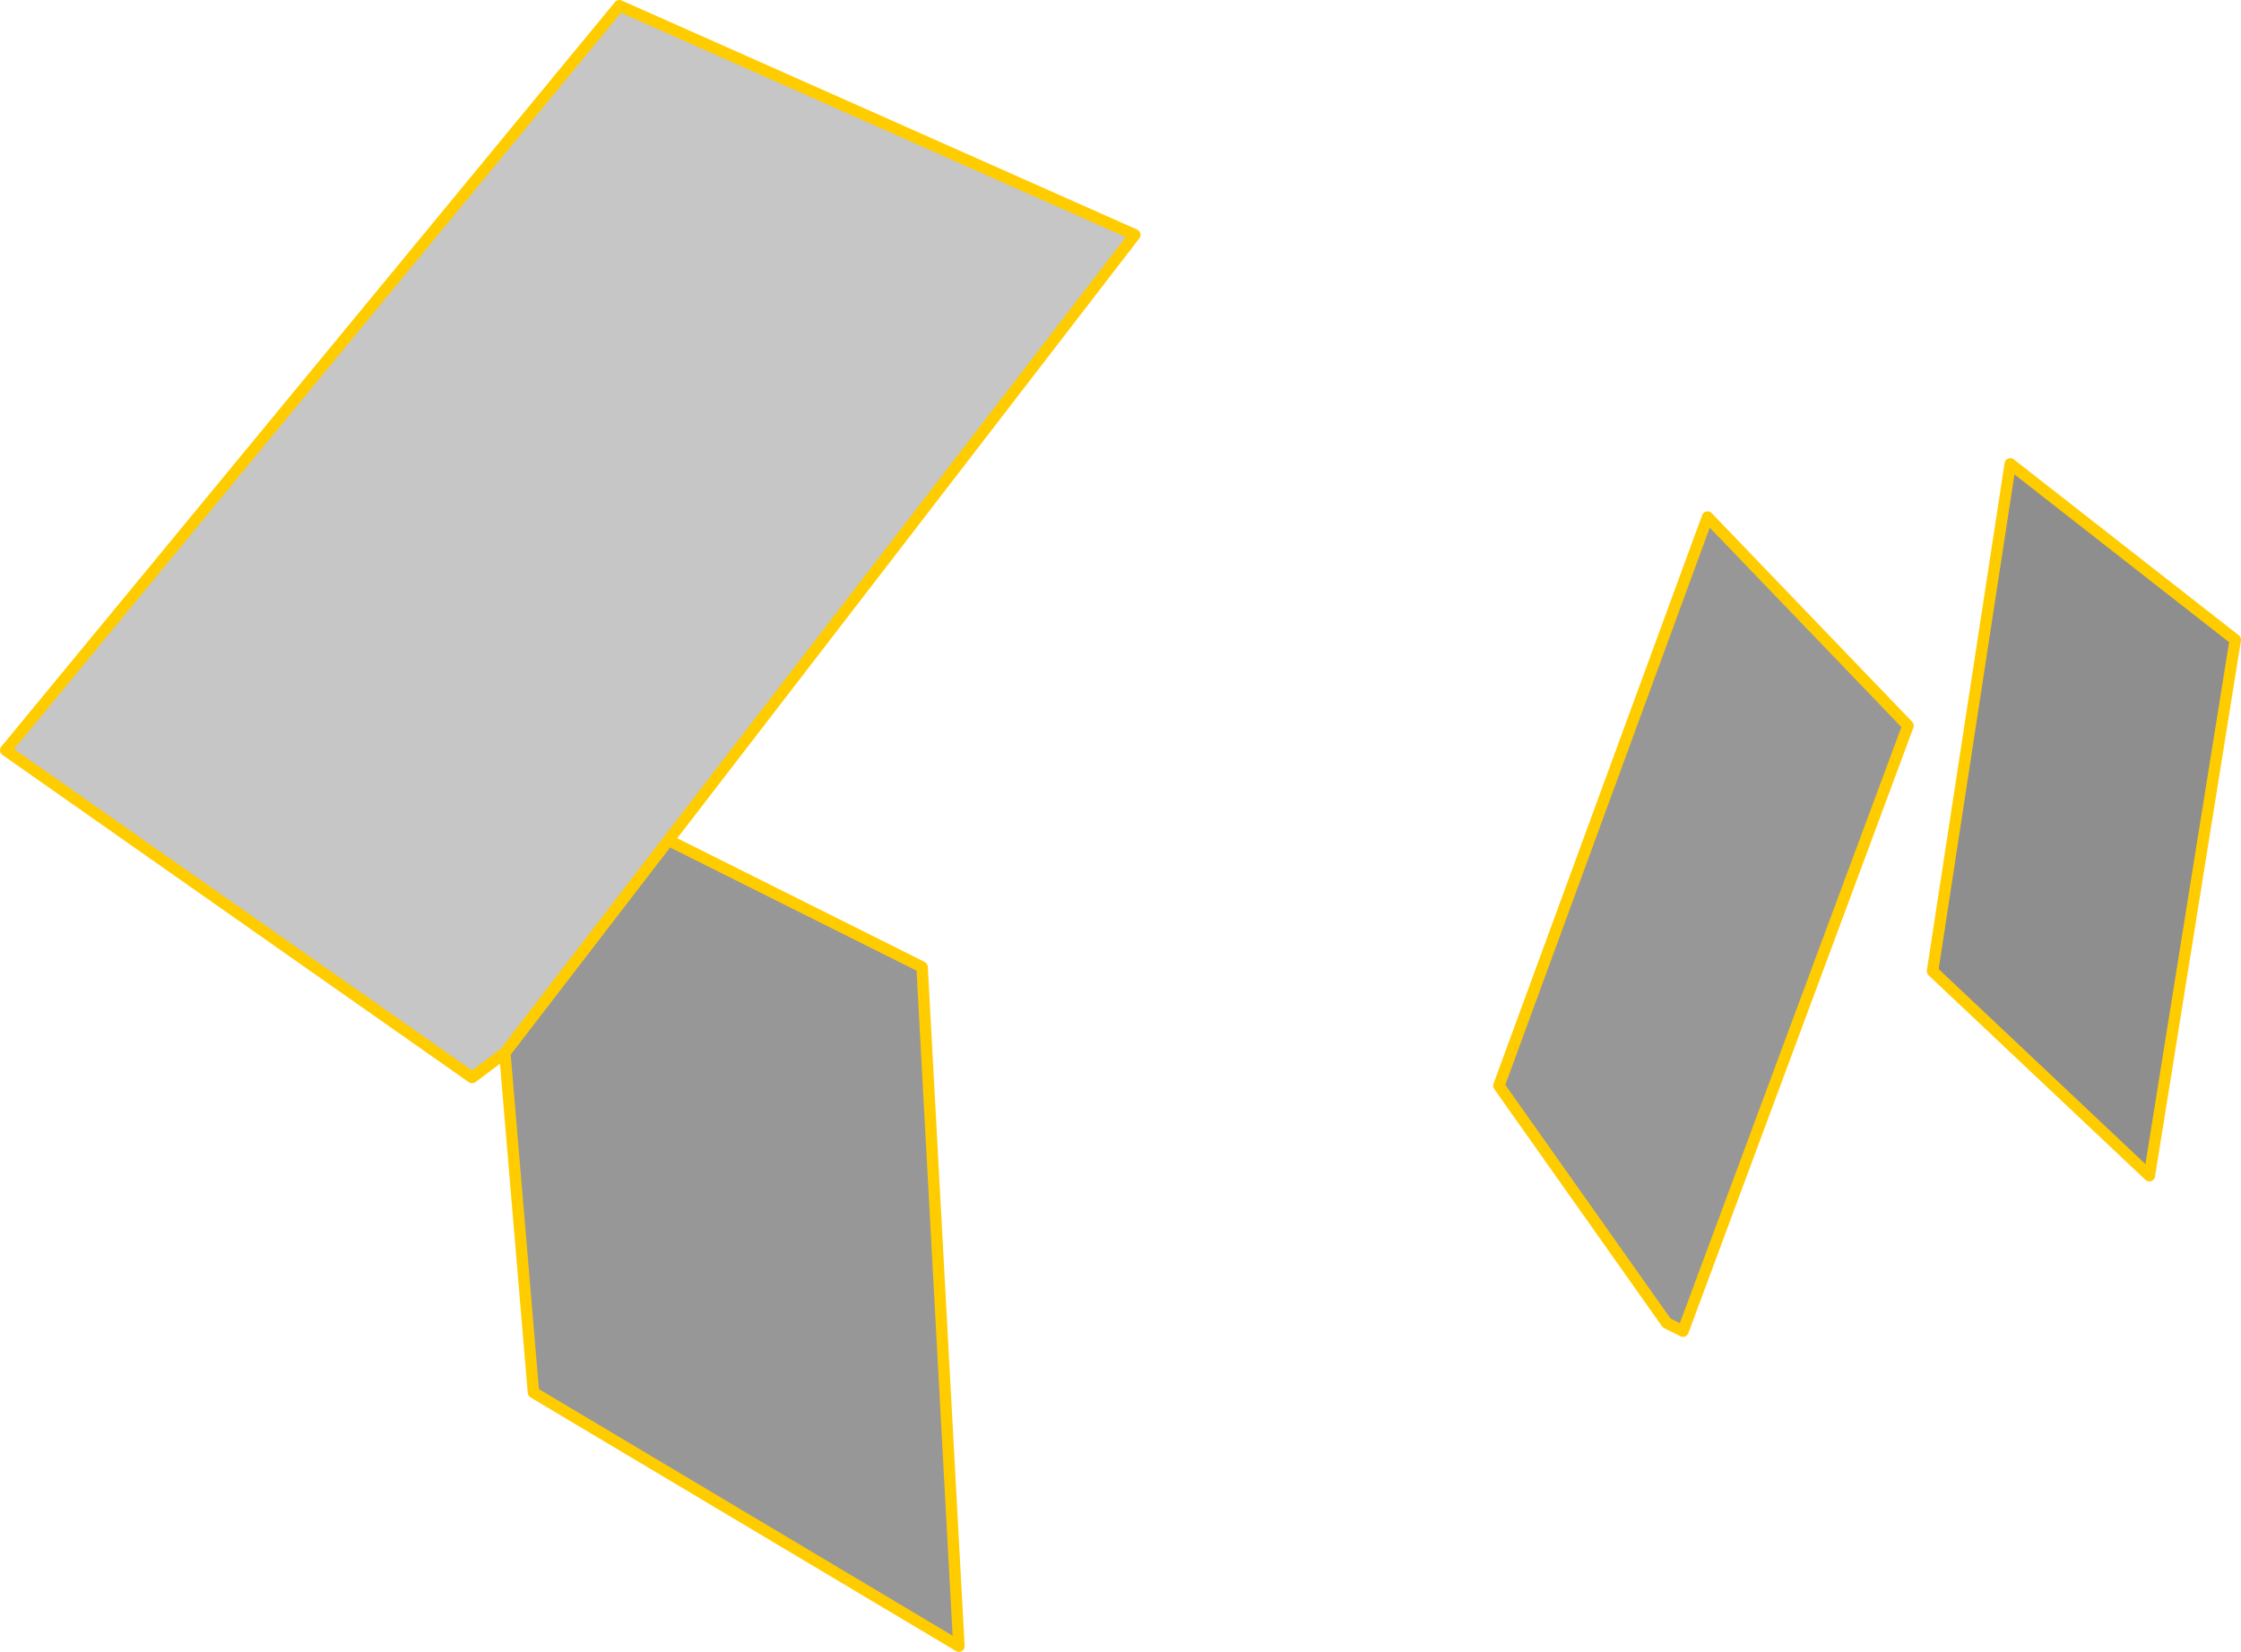 <?xml version="1.0" encoding="UTF-8" standalone="no"?>
<svg xmlns:xlink="http://www.w3.org/1999/xlink" height="100.95px" width="136.95px" xmlns="http://www.w3.org/2000/svg">
  <g transform="matrix(1.0, 0.0, 0.0, 1.0, -46.9, -68.15)">
    <path d="M77.75 132.5 L75.75 134.0 47.25 114.0 84.75 68.5 116.25 82.5 87.75 119.5 77.75 132.5" fill="#c6c6c6" fill-rule="evenodd" stroke="none"/>
    <path d="M77.75 132.5 L87.75 119.5 103.25 127.25 105.5 168.75 79.5 153.25 77.75 132.5 M163.5 112.5 L149.75 149.5 148.75 149.0 138.5 134.5 151.25 99.75 163.5 112.5" fill="#979797" fill-rule="evenodd" stroke="none"/>
    <path d="M183.5 107.25 L178.25 140.0 165.0 127.5 169.75 96.5 183.5 107.25" fill="#8e8e8e" fill-rule="evenodd" stroke="none"/>
    <path d="M165.0 127.5 L169.75 96.5 183.5 107.25 178.25 140.0 165.0 127.5 M84.75 68.5 L47.25 114.0 75.75 134.0 77.75 132.5 87.75 119.5 116.25 82.5 84.75 68.5 M77.75 132.5 L79.5 153.25 105.5 168.75 103.25 127.25 87.75 119.5 M151.25 99.75 L163.5 112.5 149.75 149.5 148.75 149.0 138.5 134.5 151.25 99.75" fill="none" stroke="#ffcc00" stroke-linecap="round" stroke-linejoin="round" stroke-width="0.7"/>
  </g>
</svg>
